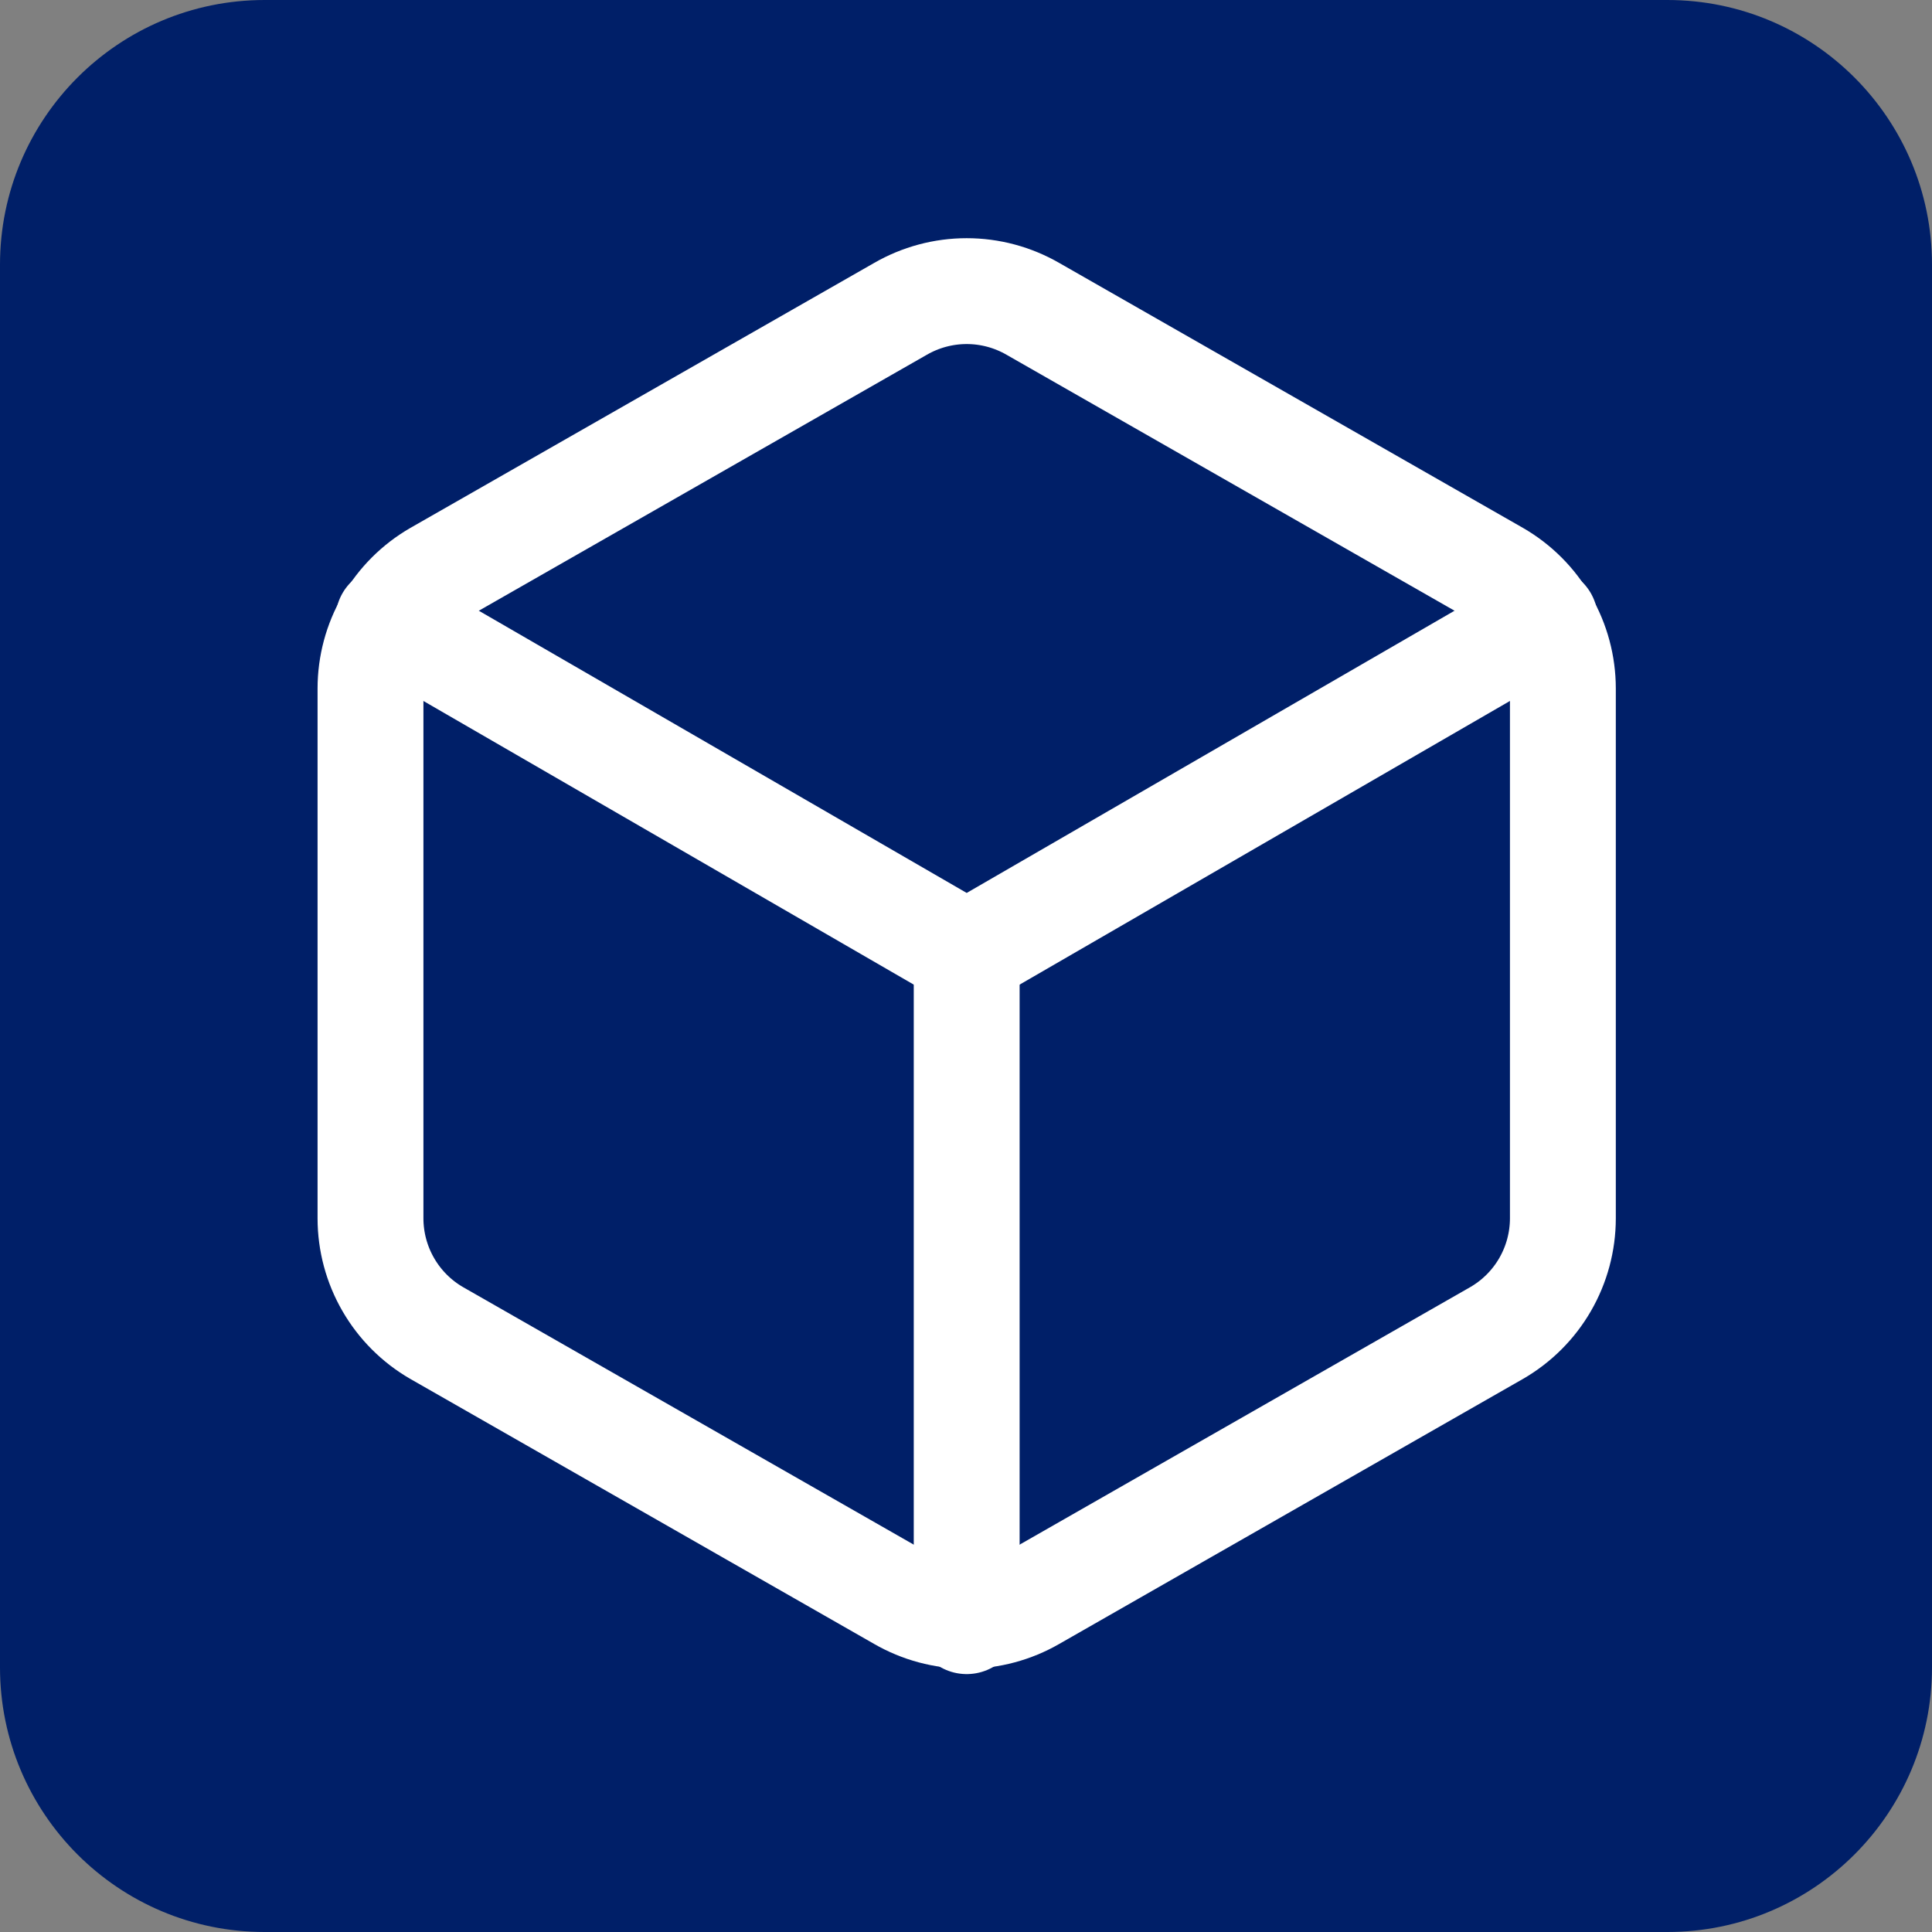 <svg width="73" height="73" viewBox="0 0 73 73" fill="none" xmlns="http://www.w3.org/2000/svg">
<rect x="0" y="0" width="73" height="73" fill="#808080" stroke="none"/>
<path d="M63 0H10C4.477 0 0 4.477 0 10V63C0 68.523 4.477 73 10 73H63C68.523 73 73 68.523 73 63V10C73 4.477 68.523 0 63 0Z" fill="#001F68"/>
<path d="M59.053 46.037V26.013C59.052 25.135 58.821 24.273 58.382 23.514C57.944 22.754 57.313 22.122 56.553 21.683L39.029 11.671C38.268 11.232 37.405 11 36.526 11C35.647 11 34.784 11.232 34.023 11.671L16.499 21.683C15.739 22.122 15.108 22.754 14.67 23.514C14.231 24.273 14 25.135 13.999 26.013V46.037C14 46.914 14.231 47.776 14.67 48.536C15.108 49.296 15.739 49.928 16.499 50.367L34.023 60.38C34.784 60.819 35.647 61.051 36.526 61.051C37.405 61.051 38.268 60.819 39.029 60.38L56.55 50.367C57.31 49.928 57.942 49.297 58.381 48.537C58.82 47.777 59.052 46.915 59.053 46.037V46.037Z" stroke="white" stroke-width="4" stroke-linecap="round" stroke-linejoin="round"/>
<path d="M14.675 23.41L36.526 36.05L58.375 23.41" stroke="white" stroke-width="4" stroke-linecap="round" stroke-linejoin="round"/>
<path d="M36.526 61.255V36.025" stroke="white" stroke-width="4" stroke-linecap="round" stroke-linejoin="round"/>
</svg>
